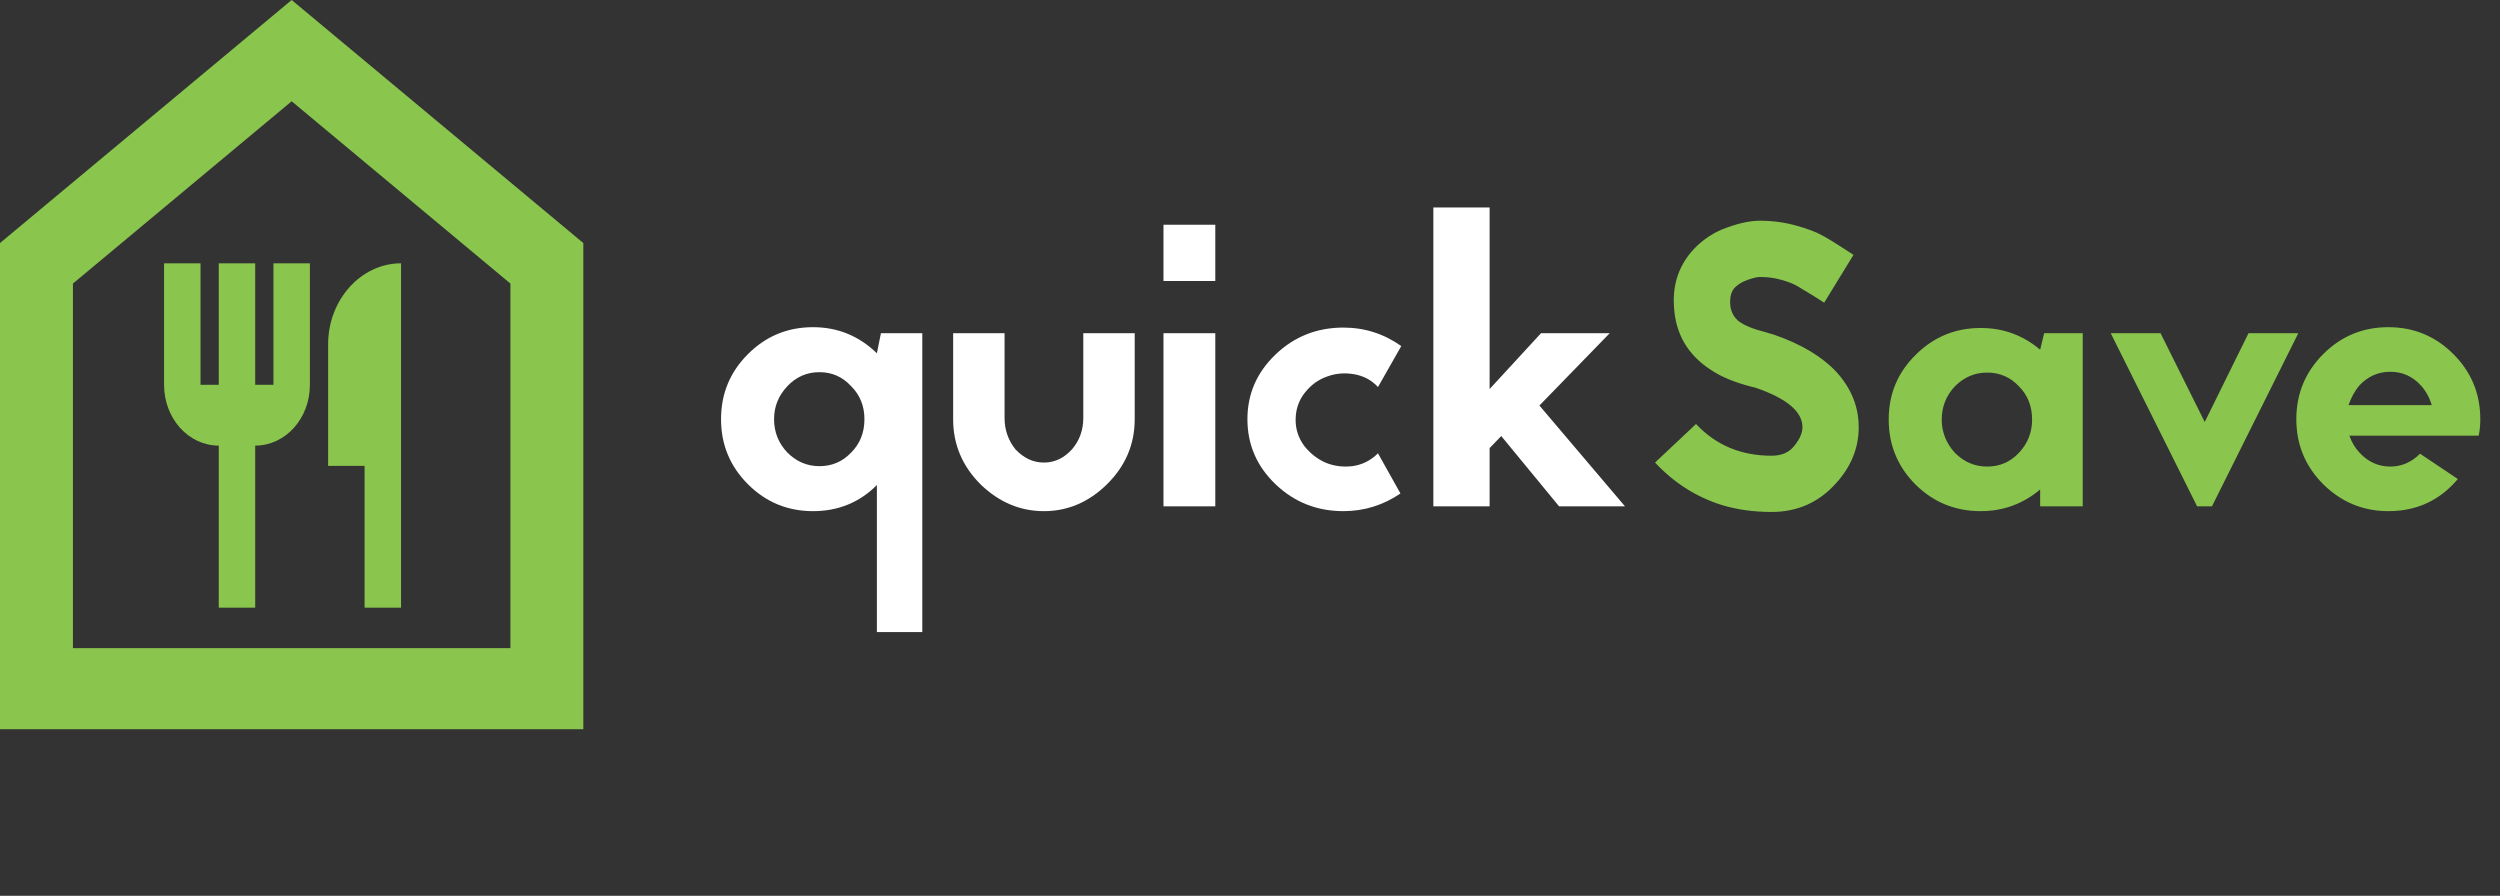 <svg width="120" height="43" viewBox="0 0 120 43" fill="none" xmlns="http://www.w3.org/2000/svg">
<rect x="0" y="0" width="120" height="43" fill="#333333" stroke="none"/>
<path d="M14 4.861L24.5 13.611V31.111H3.5V13.611L14 4.861ZM14 0L0 11.667V35H28V11.667L14 0ZM13.125 12.639V18.472H12.25V12.639H10.5V18.472H9.625V12.639H7.875V18.472C7.875 20.086 9.047 21.389 10.5 21.389V29.167H12.25V21.389C13.703 21.389 14.875 20.086 14.875 18.472V12.639H13.125ZM15.75 16.528V22.361H17.5V29.167H19.25V12.639C17.325 12.639 15.75 14.389 15.75 16.528Z" fill="#8AC64D"/>
<path d="M42.091 30.339V23.282C41.255 24.118 40.233 24.535 39.025 24.535C37.804 24.535 36.763 24.105 35.902 23.244C35.04 22.382 34.61 21.341 34.61 20.12C34.61 18.899 35.04 17.858 35.902 16.997C36.763 16.135 37.804 15.705 39.025 15.705C40.208 15.705 41.23 16.122 42.091 16.958L42.284 15.994H44.27V30.339H42.091ZM39.334 17.864C38.73 17.864 38.215 18.089 37.791 18.539C37.367 18.989 37.155 19.516 37.155 20.12C37.155 20.737 37.367 21.271 37.791 21.721C38.228 22.157 38.742 22.376 39.334 22.376C39.938 22.376 40.446 22.157 40.857 21.721C41.281 21.296 41.493 20.763 41.493 20.12C41.493 19.49 41.281 18.963 40.857 18.539C40.446 18.089 39.938 17.864 39.334 17.864ZM54.466 15.994V20.12C54.466 21.328 54.022 22.37 53.136 23.244C52.261 24.105 51.252 24.535 50.108 24.535C48.964 24.535 47.949 24.105 47.062 23.244C46.188 22.37 45.751 21.328 45.751 20.12V15.994H48.219V20.062C48.219 20.628 48.392 21.129 48.739 21.566C49.138 21.99 49.594 22.203 50.108 22.203C50.623 22.203 51.072 21.99 51.458 21.566C51.818 21.142 51.998 20.641 51.998 20.062V15.994H54.466ZM55.847 13.487V10.788H58.334V13.487H55.847ZM55.847 24.304V15.994H58.334V24.304H55.847ZM67.261 16.611L66.143 18.578C65.834 18.243 65.449 18.038 64.986 17.961C64.536 17.884 64.105 17.922 63.694 18.076C63.283 18.218 62.929 18.475 62.634 18.848C62.338 19.22 62.19 19.657 62.19 20.159C62.19 20.609 62.325 21.02 62.595 21.393C62.878 21.753 63.218 22.023 63.617 22.203C64.015 22.37 64.446 22.427 64.909 22.376C65.384 22.312 65.796 22.106 66.143 21.759L67.222 23.687C66.387 24.253 65.474 24.535 64.485 24.535C63.212 24.535 62.126 24.105 61.226 23.244C60.326 22.382 59.876 21.341 59.876 20.12C59.876 18.912 60.326 17.877 61.226 17.016C62.126 16.155 63.212 15.724 64.485 15.724C65.5 15.724 66.425 16.02 67.261 16.611ZM77.999 24.304H74.836L72.06 20.93L71.501 21.508V24.304H68.801V9.959H71.501V18.674L73.969 15.994H77.266L73.892 19.465L77.999 24.304Z" fill="white"/>
<path d="M84.224 18.597L84.128 18.578C83.266 18.359 82.585 18.076 82.084 17.729C80.991 17.009 80.413 15.994 80.349 14.683C80.284 13.603 80.612 12.684 81.332 11.926C81.782 11.463 82.302 11.129 82.894 10.923C83.498 10.704 84.025 10.595 84.475 10.595C85.079 10.595 85.657 10.672 86.21 10.827C86.763 10.981 87.174 11.135 87.444 11.289C87.714 11.431 88.074 11.649 88.524 11.945L88.967 12.234L87.56 14.529L87.078 14.22C86.705 13.989 86.428 13.822 86.249 13.719C86.069 13.616 85.818 13.52 85.496 13.43C85.188 13.34 84.847 13.295 84.475 13.295C84.346 13.295 84.153 13.34 83.896 13.43C83.639 13.52 83.433 13.642 83.279 13.796C83.112 13.963 83.035 14.22 83.048 14.567C83.061 14.914 83.196 15.197 83.453 15.415C83.723 15.621 84.166 15.801 84.783 15.955C84.886 15.981 85.014 16.02 85.169 16.071C86.467 16.521 87.463 17.119 88.157 17.864C88.864 18.648 89.218 19.529 89.218 20.506C89.218 21.495 88.858 22.389 88.138 23.186C87.315 24.111 86.281 24.574 85.034 24.574C84.185 24.574 83.395 24.465 82.662 24.246C81.428 23.861 80.355 23.179 79.442 22.203L81.409 20.352C82.36 21.367 83.568 21.875 85.034 21.875C85.522 21.875 85.889 21.714 86.133 21.393C86.39 21.071 86.518 20.776 86.518 20.506C86.518 19.76 85.773 19.13 84.282 18.616L84.224 18.597ZM98.12 15.994H99.971V24.304H97.927V23.494C97.104 24.189 96.153 24.535 95.073 24.535C93.852 24.535 92.811 24.111 91.95 23.263C91.088 22.402 90.658 21.36 90.658 20.139C90.658 18.918 91.088 17.884 91.95 17.035C92.811 16.174 93.852 15.743 95.073 15.743C96.153 15.743 97.104 16.09 97.927 16.785L98.12 15.994ZM96.905 21.74C97.329 21.29 97.541 20.756 97.541 20.139C97.541 19.497 97.329 18.963 96.905 18.539C96.493 18.102 95.986 17.884 95.382 17.884C94.79 17.884 94.276 18.102 93.839 18.539C93.415 18.989 93.203 19.522 93.203 20.139C93.203 20.744 93.415 21.277 93.839 21.74C94.276 22.177 94.79 22.395 95.382 22.395C95.986 22.395 96.493 22.177 96.905 21.74ZM106.174 24.304H105.461L101.315 15.994H103.706L105.827 20.255L107.929 15.994H110.319L106.174 24.304ZM116.162 21.778L117.975 22.993C117.113 24.021 116.002 24.535 114.639 24.535C113.431 24.535 112.39 24.105 111.515 23.244C110.654 22.382 110.224 21.341 110.224 20.12C110.224 18.899 110.654 17.858 111.515 16.997C112.377 16.135 113.418 15.705 114.639 15.705C115.86 15.705 116.901 16.135 117.763 16.997C118.624 17.858 119.054 18.899 119.054 20.12C119.054 20.403 119.029 20.666 118.977 20.911H112.769C112.884 21.232 113.045 21.502 113.251 21.721C113.662 22.17 114.157 22.395 114.735 22.395C115.275 22.395 115.751 22.19 116.162 21.778ZM112.73 19.445H116.721C116.619 19.085 116.445 18.77 116.201 18.5C115.802 18.064 115.314 17.845 114.735 17.845C114.157 17.845 113.662 18.064 113.251 18.5C113.032 18.758 112.859 19.073 112.73 19.445Z" fill="#8AC64D"/>
</svg>
